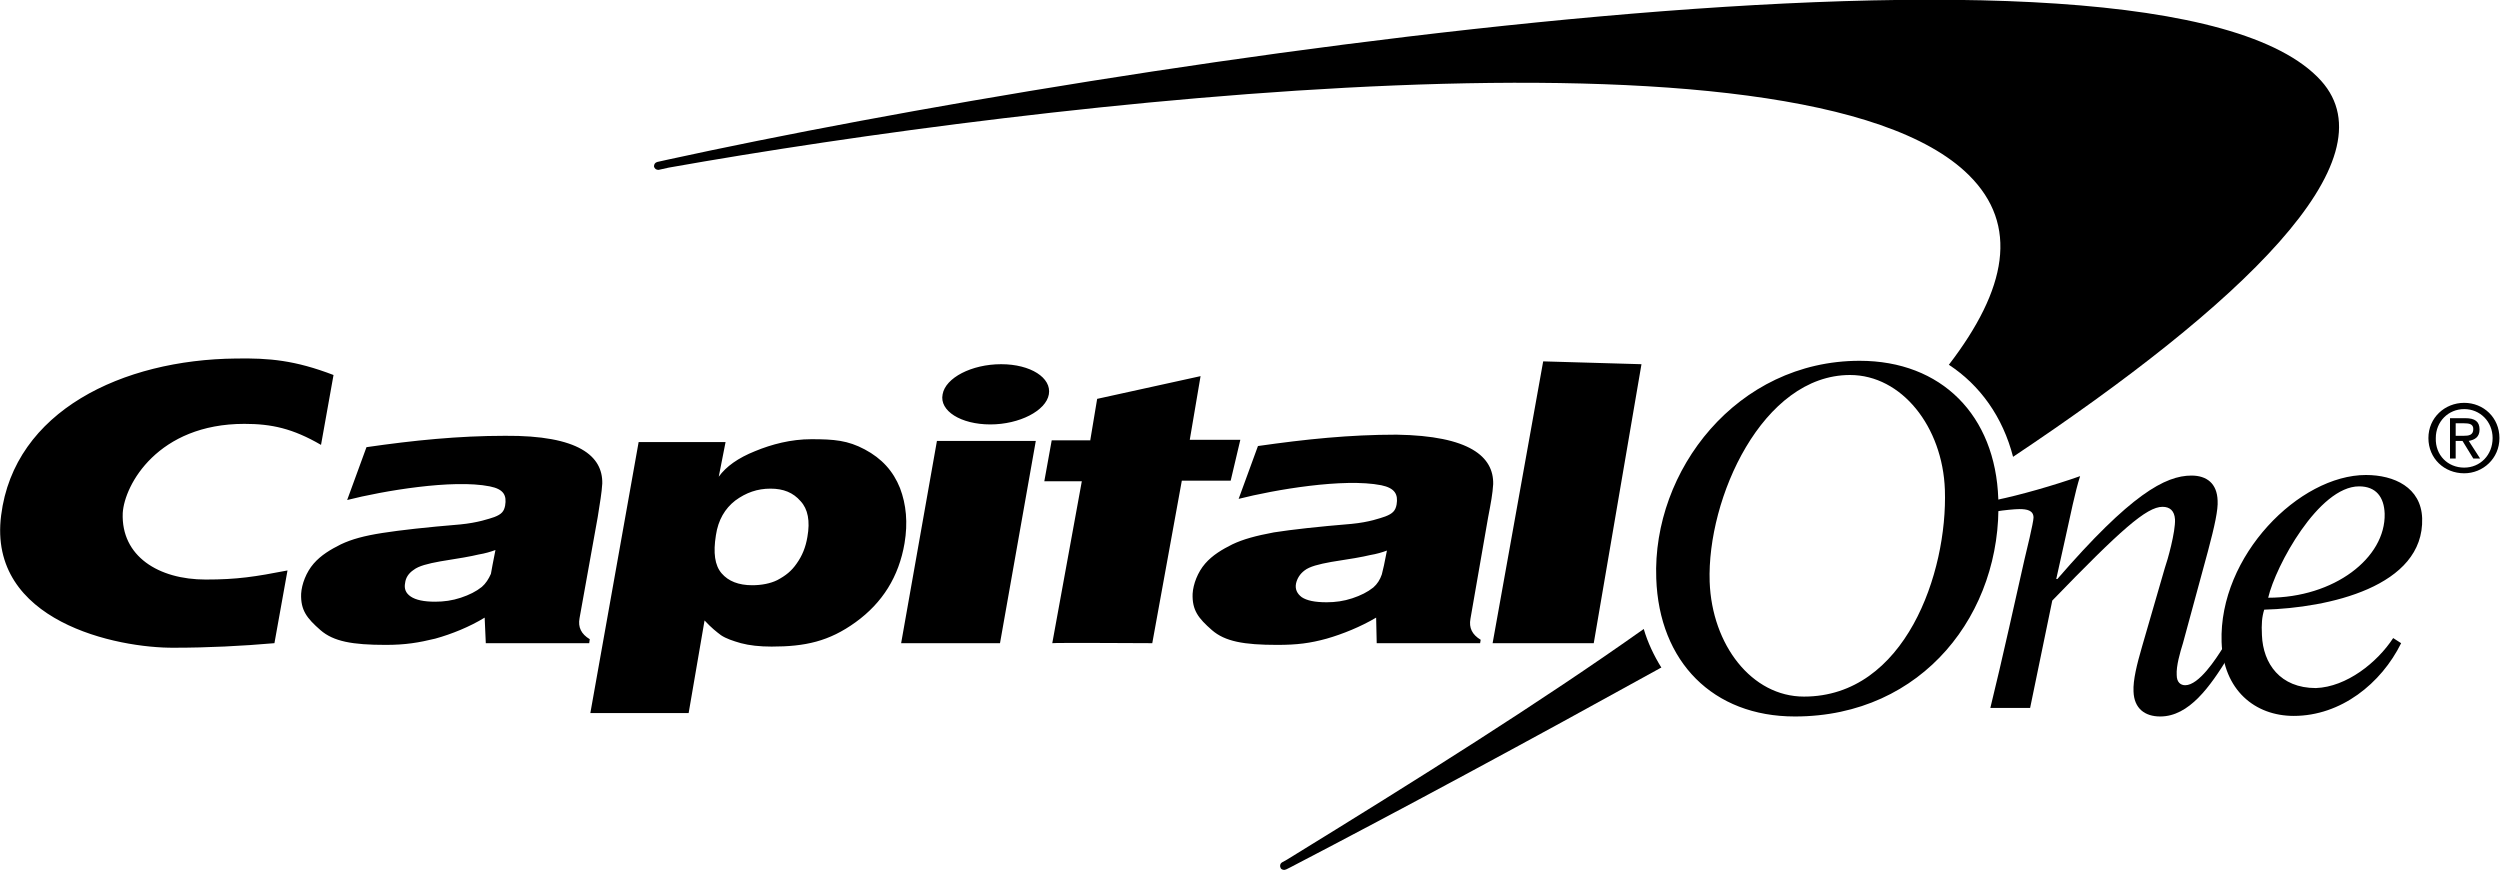 <?xml version="1.0" encoding="utf-8"?>
<!-- Generator: Adobe Illustrator 19.2.1, SVG Export Plug-In . SVG Version: 6.00 Build 0)  -->
<svg version="1.1" id="Layer_1" xmlns="http://www.w3.org/2000/svg" xmlns:xlink="http://www.w3.org/1999/xlink" x="0px" y="0px"
	 viewBox="0 0 440 155" style="enable-background:new 0 0 440 155;" xml:space="preserve">
<style type="text/css">
	.st0{fill:currentcolor;}
</style>
<title>capital-one-logo copy</title>
<g>
	<path class="st0" d="M289.3,110.7c-18.2,12.9-39.7,26.4-62.8,40.6l-0.9,0.5c-0.3,0.2-0.4,0.6-0.2,1c0.2,0.3,0.6,0.4,1,0.2l0.8-0.4
		c19.6-10.2,42.2-22.4,64.8-34.9c0.1-0.1,0.2-0.1,0.4-0.2C291.1,115.4,290,113.1,289.3,110.7z M408.5,14.2
		c-28.6-31.6-212.7-3.2-291,13.9l-1.8,0.4c-0.4,0.1-0.6,0.4-0.6,0.8c0.1,0.4,0.4,0.6,0.8,0.6l1.8-0.4C182.5,18,317.4,2,346.5,30.8
		c8.9,8.8,6.7,20.1-3.5,33.4c5.5,3.6,9.5,9.2,11.3,16.2C394.3,53.7,421.2,28.3,408.5,14.2z"/>
	<g>
		<path class="st0" d="M300.9,102.4c0.4,11.1,7.4,20.2,16.6,20.2c17.8,0,25.3-21.8,24.8-36.4c-0.4-11.1-7.6-20.2-16.7-20.2
			C310.2,66,300.4,87.7,300.9,102.4L300.9,102.4z M291.5,101.8c-0.7-19,14.2-38.3,35.8-38.3c14.4,0,23.9,9.6,24.4,24.3
			c0.7,20-13.2,38.3-35.8,38.3C301.5,126.1,292,116.5,291.5,101.8z M87.2,96.8c-0.8,0.3-1.8,0.6-3,0.8c-1.2,0.3-3.5,0.7-6.7,1.2
			c-2.2,0.4-3.8,0.8-4.7,1.5c-0.9,0.6-1.4,1.4-1.5,2.3c-0.2,1,0.1,1.8,1,2.4s2.3,0.9,4.3,0.9c1.5,0,3-0.2,4.5-0.7s2.7-1.1,3.7-1.9
			c0.7-0.6,1.2-1.4,1.6-2.3C86.5,100.3,86.8,98.9,87.2,96.8z M106,85.1c-0.1,1.7-0.4,3.3-0.8,5.9l-3.2,17.8
			c-0.3,1.6,0.3,2.8,1.8,3.7l-0.1,0.7H85.5l-0.2-4.5c-2.6,1.6-5.8,2.9-8.7,3.7c-2.9,0.7-5.2,1.1-8.7,1.1c-5.9,0-9.2-0.6-11.5-2.6
			c-2.4-2.1-3.5-3.5-3.4-6.4c0.1-1.7,0.9-3.8,2.2-5.3s3-2.5,4.8-3.4c1.9-0.9,4.1-1.5,7.3-2s7.7-1,13.7-1.5c3.1-0.3,5.1-1,6-1.3
			c1.3-0.5,1.7-1,1.9-2c0.3-1.8-0.2-2.9-2.7-3.4c-6.5-1.3-18.8,0.8-25.1,2.4l3.4-9.3c8.3-1.2,16.2-2,24.4-2
			C101.9,76.6,106.1,80.3,106,85.1L106,85.1z M158.6,113.2l6.3-35.6h17.4l-6.3,35.6H158.6z M165.9,69.4c0.5-2.9,5.1-5.3,10.3-5.3
			s8.9,2.4,8.4,5.3s-5.2,5.3-10.3,5.3C169.1,74.7,165.3,72.3,165.9,69.4z M244.1,96.9c-0.8,0.3-1.8,0.6-3,0.8
			c-1.2,0.3-3.5,0.7-6.8,1.2c-2.2,0.4-3.8,0.8-4.7,1.5c-0.8,0.6-1.3,1.4-1.5,2.3c-0.2,1,0.2,1.8,1,2.4c0.9,0.6,2.3,0.9,4.4,0.9
			c1.5,0,3-0.2,4.5-0.7s2.7-1.1,3.7-1.9c0.7-0.6,1.2-1.4,1.5-2.3C243.4,100.4,243.7,99,244.1,96.9L244.1,96.9z M262.8,85.2
			c-0.1,1.7-0.4,3.3-0.9,5.9l-3.1,17.8c-0.3,1.6,0.3,2.8,1.8,3.7l-0.1,0.6h-18.2l-0.1-4.5c-2.7,1.6-5.9,2.9-8.7,3.7
			c-2.9,0.8-5.2,1.1-8.7,1.1c-5.9,0-9.2-0.6-11.5-2.6c-2.4-2.1-3.5-3.5-3.4-6.4c0.1-1.7,0.9-3.8,2.2-5.3s3-2.5,4.8-3.4
			c1.9-0.9,4.1-1.5,7.3-2.1c3.2-0.5,7.7-1,13.7-1.5c3.1-0.3,5-1,5.9-1.3c1.3-0.5,1.8-1,2-2.1c0.3-1.8-0.3-2.9-2.7-3.4
			c-6.6-1.3-18.8,0.8-25.1,2.4l3.4-9.3c8.4-1.2,16.1-2,24.4-2C258.7,76.7,262.9,80.4,262.8,85.2L262.8,85.2z M50.6,100.4
			c-5.7,1.1-8.8,1.6-14.4,1.6c-8.3,0-14.9-4.1-14.6-11.7c0.3-5,6.2-15.7,21.4-15.7c4.8,0,8.5,0.8,13.5,3.7L58.7,66
			c-6.8-2.6-11.3-3-17.2-2.9c-19.9,0.2-39,9.2-41.3,27.6c-2.4,18.7,20.4,23.4,30.5,23.3c5.8,0,11.9-0.3,17.6-0.8
			C48.3,113.2,50.6,100.4,50.6,100.4z M191.9,77.4l1.2-7.2l18.2-4l-1.9,11.2h8.9l-1.7,7.2H208l-5.2,28.6c0,0-17.5-0.1-17.6,0
			l5.2-28.5h-6.6l1.3-7.2h6.8V77.4z M280.5,113.2h-17.8l8.9-49.6l17.3,0.5L280.5,113.2z M135.6,86c-2.3,0-4.3,0.7-6.2,2.1
			c-1.8,1.4-3,3.4-3.4,6.1c-0.5,3.1-0.2,5.3,1,6.7c1.2,1.4,3,2.1,5.4,2.1c1.6,0,3.2-0.3,4.4-0.9c1.5-0.8,2.5-1.6,3.4-2.9
			c1-1.4,1.6-2.9,1.9-4.7c0.5-2.8,0.1-4.9-1.2-6.3C139.6,86.7,137.9,86,135.6,86L135.6,86z M103.9,125.5l8.5-47.7h15.3l-1.2,6.1
			c1.3-1.8,3.4-3.3,6.4-4.5c2.9-1.2,6.3-2.1,9.9-2.1c4,0,6.4,0.2,9.4,1.8s5,3.8,6.2,6.8c1.1,2.9,1.4,6.1,0.8,9.7
			c-1,5.9-3.9,10.5-8.6,13.9c-4.7,3.4-8.9,4.3-14.8,4.3c-2.1,0-3.9-0.2-5.4-0.6c-1.4-0.4-2.6-0.8-3.5-1.4c-0.8-0.6-1.7-1.3-2.9-2.6
			l-2.8,16.3L103.9,125.5L103.9,125.5z M419.7,90.4c-0.1-2.9-1.5-4.8-4.5-4.8c-7.1,0-14.7,14-16,19.6
			C410.8,105.2,419.9,98.2,419.7,90.4z M421.2,112.3l1.4,0.9c-3.5,7.1-10.6,12.8-18.9,12.8c-6.8,0-12.4-4.5-12.7-13
			c-0.5-15.2,13.7-29.4,25.4-29.4c5,0,9.7,2.2,9.9,7.6c0.4,12.1-16.6,15.8-27.8,16.1c-0.4,1.3-0.5,2.5-0.4,4.5
			c0.2,5,3.2,9.3,9.5,9.3C413,120.9,418.4,116.6,421.2,112.3z"/>
		<path class="st0" d="M351.4,90c1.2-0.2,3.2-0.4,4-0.4c1.3,0,2.5,0.2,2.5,1.5c0,0.8-1.3,6.2-1.6,7.4l-2.7,12
			c-1.1,4.9-2.3,10-3.3,14.1h7l3.9-18.9c12-12.4,16.6-16.5,19.4-16.5c1.3,0,2.1,0.7,2.2,2.2c0.1,2.2-1.3,7.2-1.8,8.6l-4,13.8
			c-0.9,3.1-1.6,5.9-1.5,7.9c0.1,3,2,4.4,4.7,4.4c5.1,0,8.8-5.3,12-10.5l-0.9-1.7c-1.3,2.1-4.3,6.7-6.7,6.7c-0.8,0-1.5-0.5-1.5-1.8
			c-0.1-1.6,0.6-4,1.1-5.6l4.4-16.2c1.2-4.5,1.8-7.3,1.7-8.9c-0.1-3-1.9-4.4-4.6-4.4c-4.6,0-10.7,3.3-23.6,18.2h-0.2l1.6-7.2
			c0.9-4,1.7-8.1,2.6-10.9c-4.5,1.6-10.8,3.4-14.8,4.2L351.4,90L351.4,90z"/>
	</g>
	<path class="st0" d="M427.4,77.1c0-3.6,2.9-6.2,6.3-6.2s6.2,2.6,6.2,6.2s-2.9,6.2-6.2,6.2C430.2,83.3,427.4,80.7,427.4,77.1z
		 M433.7,82.3c2.8,0,5-2.2,5-5.2c0-2.9-2.2-5.1-5-5.1s-5,2.2-5,5.1C428.6,80.1,430.8,82.3,433.7,82.3z M432.3,80.7h-1.1v-7.1h2.7
		c1.7,0,2.5,0.6,2.5,2c0,1.3-0.8,1.8-1.9,2l2,3.1h-1.2l-1.9-3.1h-1.2v3.1H432.3z M433.6,76.7c0.9,0,1.7-0.1,1.7-1.2
		c0-0.9-0.8-1-1.6-1h-1.5v2.2H433.6z"/>
</g>
</svg>
